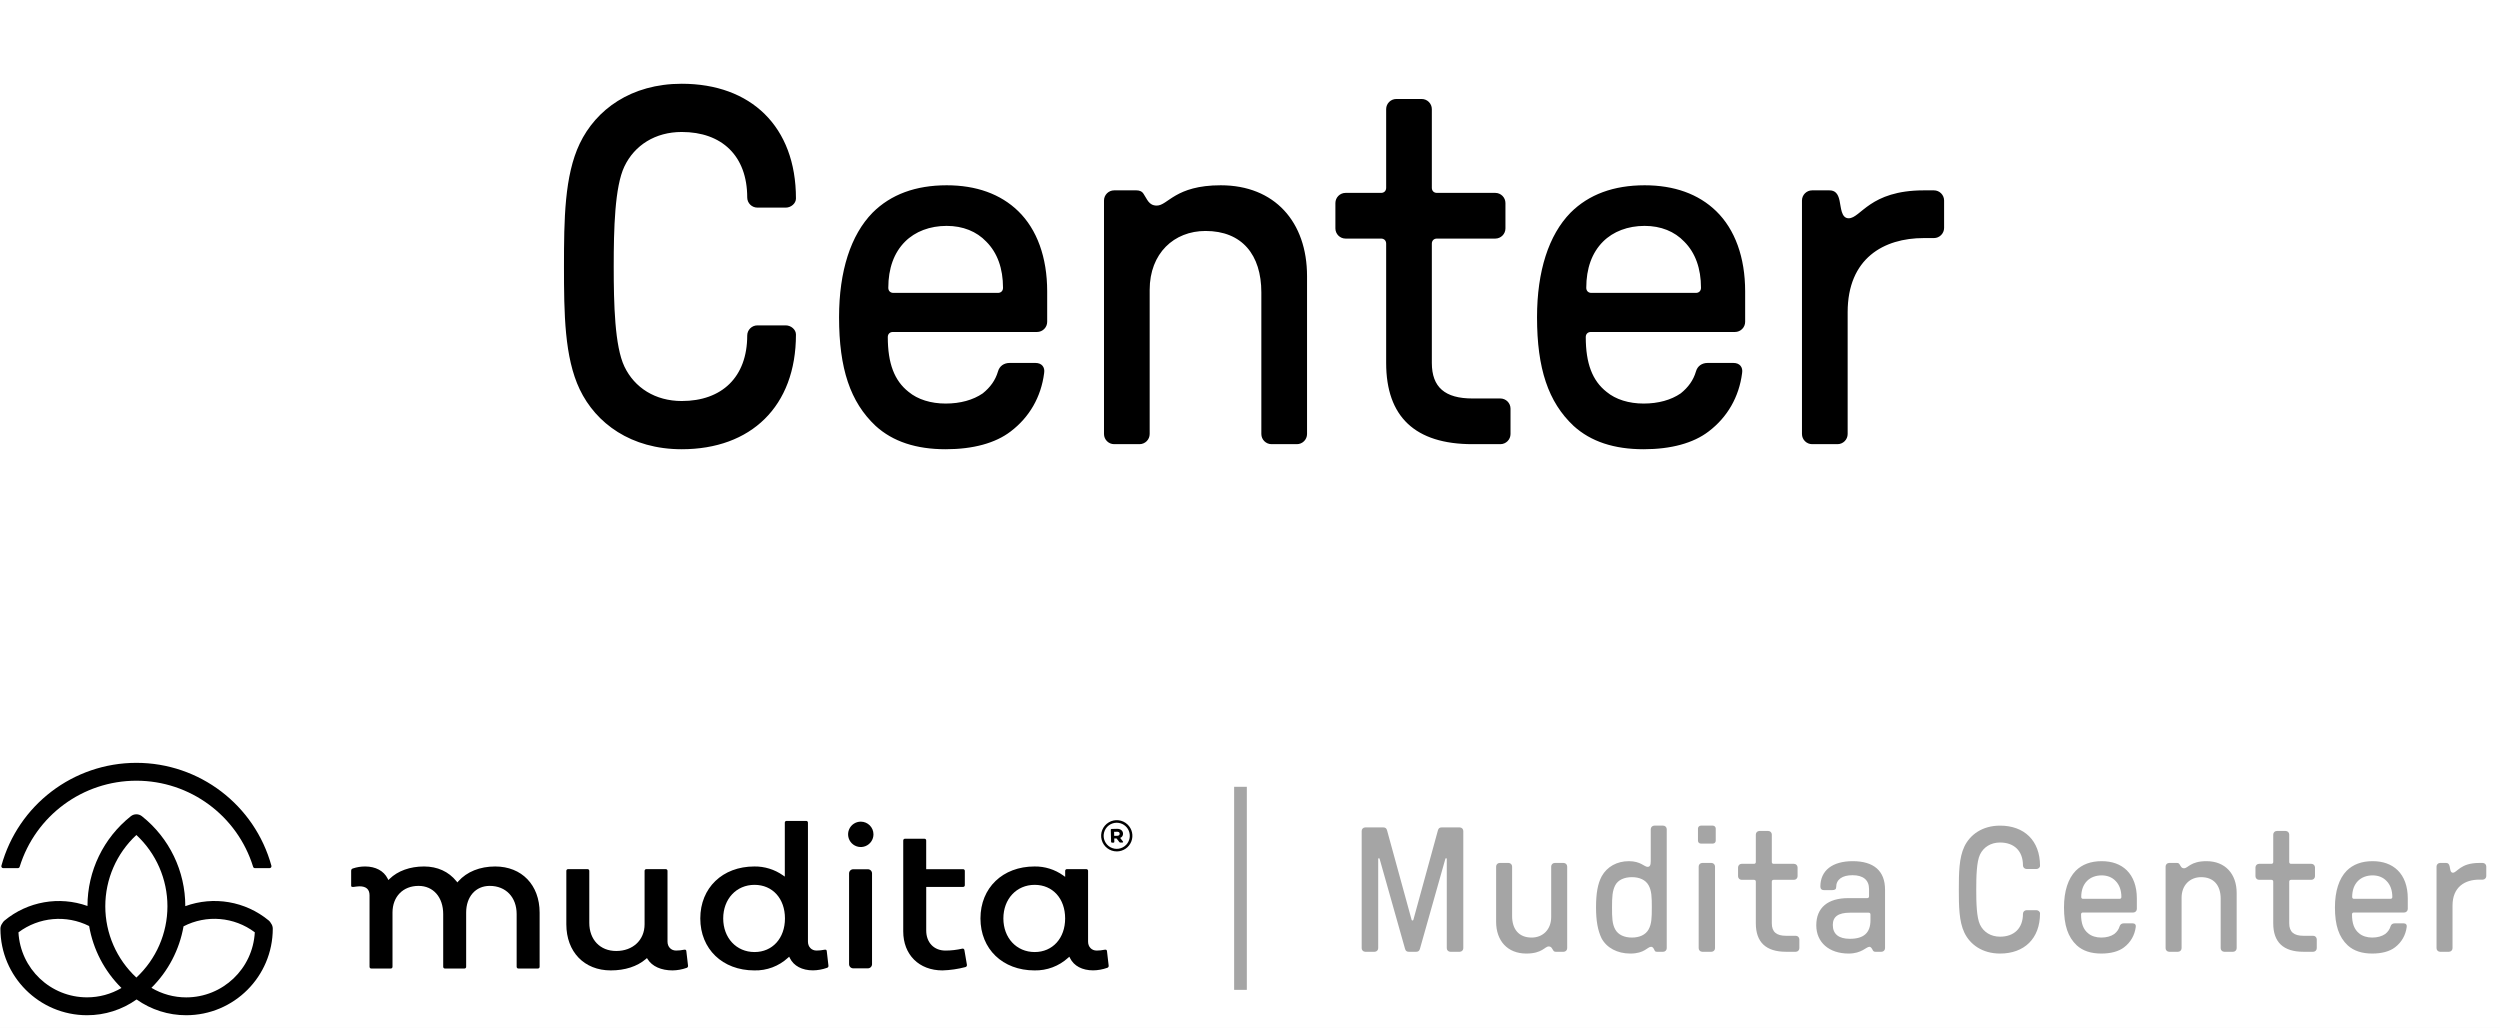 <svg width="197" height="81" viewBox="0 0 197 81" fill="none" xmlns="http://www.w3.org/2000/svg">
<rect width="197" height="81" fill="#E5E5E5"/>
<g clip-path="url(#clip0_5338_107419)">
<rect width="960" height="550" transform="translate(-382 -50)" fill="white"/>
<path d="M53.721 35.4C59.161 35.4 62.721 32.04 62.721 26.36C62.721 25.96 62.321 25.64 61.921 25.64H59.681C59.241 25.64 58.881 26 58.881 26.44C58.881 29.72 56.881 31.6 53.721 31.6C51.641 31.6 50.001 30.56 49.201 28.88C48.441 27.28 48.361 23.96 48.361 21C48.361 18.04 48.441 14.72 49.201 13.12C50.001 11.44 51.641 10.4 53.721 10.4C56.881 10.4 58.881 12.28 58.881 15.56C58.881 16 59.241 16.36 59.681 16.36H61.921C62.321 16.36 62.721 16.04 62.721 15.64C62.721 9.96 59.161 6.6 53.721 6.6C49.721 6.6 46.961 8.64 45.681 11.32C44.481 13.84 44.441 17.28 44.441 21C44.441 24.72 44.481 28.16 45.681 30.68C46.961 33.36 49.721 35.4 53.721 35.4ZM74.518 35.4C76.678 35.4 78.438 34.92 79.638 34C81.118 32.88 82.038 31.28 82.278 29.4C82.358 28.92 82.078 28.6 81.598 28.6H79.558C79.118 28.6 78.758 28.84 78.638 29.28C78.438 29.96 78.038 30.52 77.438 31C76.678 31.52 75.678 31.8 74.518 31.8C73.358 31.8 72.318 31.48 71.598 30.88C70.478 30 69.958 28.64 69.958 26.56C69.958 26.32 70.118 26.16 70.358 26.16H81.718C82.158 26.16 82.518 25.8 82.518 25.36V22.96C82.518 20.28 81.718 18.08 80.238 16.64C78.838 15.28 76.918 14.6 74.598 14.6C72.158 14.6 70.198 15.32 68.758 16.76C67.038 18.52 66.118 21.36 66.118 25C66.118 29.04 66.998 31.68 68.998 33.56C70.358 34.8 72.198 35.4 74.518 35.4ZM70.398 23.08C70.158 23.08 69.998 22.92 69.998 22.68C69.998 21.16 70.438 19.92 71.318 19.04C72.118 18.24 73.278 17.8 74.598 17.8C75.878 17.8 76.958 18.24 77.718 19.04C78.598 19.92 79.038 21.16 79.038 22.68C79.038 22.92 78.878 23.08 78.638 23.08H70.398ZM87.794 35H89.794C90.234 35 90.594 34.64 90.594 34.2V22.84C90.594 19.96 92.514 18.2 94.995 18.2C97.874 18.2 99.394 20.08 99.394 23.04V34.2C99.394 34.64 99.754 35 100.195 35H102.195C102.635 35 102.995 34.64 102.995 34.2V21.76C102.995 17.48 100.435 14.6 96.195 14.6C92.594 14.6 92.034 16.2 91.154 16.2C90.514 16.2 90.394 15.68 90.115 15.28C89.995 15.08 89.794 15 89.555 15H87.794C87.355 15 86.995 15.36 86.995 15.8V34.2C86.995 34.64 87.355 35 87.794 35ZM116.029 35H118.229C118.669 35 119.029 34.64 119.029 34.2V32.2C119.029 31.76 118.669 31.4 118.229 31.4H116.029C113.869 31.4 112.829 30.52 112.829 28.6V19.2C112.829 18.96 112.989 18.8 113.229 18.8H117.829C118.269 18.8 118.629 18.44 118.629 18V16C118.629 15.56 118.269 15.2 117.829 15.2H113.229C112.989 15.2 112.829 15.04 112.829 14.8V8.6C112.829 8.16 112.469 7.8 112.029 7.8H110.029C109.589 7.8 109.229 8.16 109.229 8.6V14.8C109.229 15.04 109.069 15.2 108.829 15.2H106.029C105.589 15.2 105.229 15.56 105.229 16V18C105.229 18.44 105.589 18.8 106.029 18.8H108.829C109.069 18.8 109.229 18.96 109.229 19.2V28.6C109.229 32.84 111.509 35 116.029 35ZM129.518 35.4C131.678 35.4 133.438 34.92 134.638 34C136.118 32.88 137.038 31.28 137.278 29.4C137.358 28.92 137.078 28.6 136.598 28.6H134.558C134.118 28.6 133.758 28.84 133.638 29.28C133.438 29.96 133.038 30.52 132.438 31C131.678 31.52 130.678 31.8 129.518 31.8C128.358 31.8 127.318 31.48 126.598 30.88C125.478 30 124.958 28.64 124.958 26.56C124.958 26.32 125.118 26.16 125.358 26.16H136.718C137.158 26.16 137.518 25.8 137.518 25.36V22.96C137.518 20.28 136.718 18.08 135.238 16.64C133.838 15.28 131.918 14.6 129.598 14.6C127.158 14.6 125.198 15.32 123.758 16.76C122.038 18.52 121.118 21.36 121.118 25C121.118 29.04 121.998 31.68 123.998 33.56C125.358 34.8 127.198 35.4 129.518 35.4ZM125.398 23.08C125.158 23.08 124.998 22.92 124.998 22.68C124.998 21.16 125.438 19.92 126.318 19.04C127.118 18.24 128.278 17.8 129.598 17.8C130.878 17.8 131.958 18.24 132.718 19.04C133.598 19.92 134.038 21.16 134.038 22.68C134.038 22.92 133.878 23.08 133.638 23.08H125.398ZM142.795 35H144.795C145.235 35 145.595 34.64 145.595 34.2V24.6C145.595 20.36 148.435 18.76 151.595 18.76H152.395C152.835 18.76 153.195 18.4 153.195 17.96V15.8C153.195 15.36 152.835 15 152.395 15H151.595C147.315 15 146.635 17.2 145.675 17.2C145.075 17.2 145.075 16.32 144.955 15.8C144.835 15.24 144.595 15 144.155 15H142.795C142.355 15 141.995 15.36 141.995 15.8V34.2C141.995 34.64 142.355 35 142.795 35Z" fill="black"/>
<g clip-path="url(#clip1_5338_107419)">
<path d="M39.02 68.278C37.819 68.278 36.788 68.693 36.117 69.447L36.04 69.534L35.967 69.442C35.355 68.682 34.471 68.278 33.412 68.278C32.31 68.278 31.347 68.625 30.701 69.253L30.603 69.348L30.544 69.227C30.242 68.625 29.597 68.278 28.773 68.278C28.443 68.277 28.116 68.33 27.803 68.436C27.704 68.47 27.671 68.521 27.671 68.641V69.791C27.668 69.818 27.677 69.844 27.695 69.864C27.744 69.893 27.803 69.903 27.859 69.891C28.014 69.865 28.171 69.849 28.329 69.841C28.853 69.841 29.12 70.079 29.12 70.548V76.172C29.115 76.212 29.13 76.253 29.158 76.281C29.187 76.31 29.227 76.324 29.268 76.32H30.781C30.821 76.324 30.861 76.31 30.89 76.281C30.919 76.253 30.933 76.212 30.929 76.172V71.913C30.929 70.654 31.755 69.808 32.984 69.808C34.145 69.808 34.924 70.701 34.924 72.028V76.172C34.92 76.212 34.934 76.253 34.963 76.281C34.992 76.31 35.032 76.324 35.072 76.32H36.585C36.626 76.324 36.666 76.31 36.695 76.281C36.724 76.253 36.738 76.212 36.733 76.172V71.913C36.733 70.654 37.48 69.808 38.591 69.808C39.86 69.808 40.712 70.701 40.712 72.028V76.172C40.708 76.213 40.722 76.253 40.751 76.281C40.78 76.31 40.821 76.324 40.861 76.32H42.373C42.413 76.324 42.454 76.31 42.483 76.281C42.511 76.253 42.526 76.213 42.522 76.172V71.913C42.523 69.739 41.115 68.278 39.02 68.278Z" fill="black"/>
<path d="M54.04 74.852C53.998 74.83 53.949 74.825 53.904 74.838C53.698 74.881 53.488 74.904 53.278 74.904C52.88 74.904 52.6 74.614 52.6 74.198V68.635C52.604 68.595 52.59 68.555 52.561 68.526C52.533 68.497 52.492 68.483 52.452 68.487H50.941C50.901 68.483 50.861 68.497 50.832 68.526C50.803 68.555 50.789 68.595 50.793 68.635V72.834C50.793 74.077 49.873 74.938 48.557 74.938C47.288 74.938 46.436 74.047 46.436 72.719V68.635C46.44 68.595 46.426 68.555 46.397 68.526C46.368 68.497 46.328 68.483 46.287 68.487H44.775C44.735 68.483 44.694 68.497 44.666 68.526C44.637 68.555 44.623 68.595 44.627 68.635V72.834C44.627 75.007 46.034 76.468 48.13 76.468C49.254 76.468 50.21 76.157 50.895 75.571L50.982 75.496L51.042 75.594C51.391 76.149 52.104 76.468 52.998 76.468C53.368 76.463 53.736 76.397 54.086 76.275C54.129 76.268 54.167 76.243 54.192 76.207C54.216 76.171 54.225 76.126 54.216 76.084L54.084 74.954C54.085 74.915 54.069 74.878 54.04 74.852Z" fill="black"/>
<path d="M65.105 74.852C65.064 74.83 65.016 74.825 64.971 74.838C64.764 74.881 64.554 74.904 64.344 74.904C63.947 74.904 63.666 74.614 63.666 74.198V64.835C63.669 64.795 63.655 64.755 63.627 64.726C63.598 64.698 63.558 64.683 63.517 64.687H61.991C61.951 64.683 61.911 64.698 61.882 64.726C61.853 64.755 61.839 64.795 61.843 64.835V69.076L61.687 68.969C61.029 68.51 60.244 68.268 59.442 68.278C56.934 68.278 55.183 69.963 55.183 72.373C55.183 74.783 56.934 76.468 59.442 76.468C60.42 76.494 61.37 76.137 62.09 75.474L62.188 75.388L62.244 75.501C62.542 76.113 63.206 76.465 64.063 76.465C64.434 76.459 64.801 76.394 65.151 76.271C65.195 76.264 65.233 76.24 65.257 76.204C65.281 76.168 65.29 76.123 65.28 76.081L65.149 74.951C65.149 74.913 65.133 74.877 65.105 74.852ZM59.455 75.021C58.026 75.021 56.989 73.908 56.989 72.373C56.989 70.839 58.026 69.726 59.455 69.726C60.885 69.726 61.855 70.815 61.855 72.373C61.855 73.931 60.872 75.021 59.459 75.021H59.455Z" fill="black"/>
<path d="M68.389 68.497H67.235C67.054 68.497 66.907 68.644 66.907 68.825V75.978C66.907 76.159 67.054 76.305 67.235 76.305H68.389C68.57 76.305 68.716 76.159 68.716 75.978V68.825C68.716 68.644 68.57 68.497 68.389 68.497Z" fill="black"/>
<path d="M75.819 74.755C75.386 74.854 74.944 74.905 74.499 74.905C73.596 74.905 72.986 74.271 72.986 73.323V69.889H75.88C75.921 69.894 75.961 69.88 75.99 69.851C76.018 69.822 76.033 69.782 76.028 69.742V68.64C76.033 68.599 76.018 68.559 75.99 68.53C75.961 68.502 75.921 68.487 75.88 68.492H72.984V66.24C72.989 66.199 72.974 66.159 72.946 66.13C72.917 66.102 72.877 66.087 72.836 66.092H71.323C71.283 66.088 71.243 66.102 71.214 66.131C71.186 66.159 71.171 66.2 71.175 66.24V73.392C71.175 75.232 72.418 76.468 74.267 76.468C74.875 76.45 75.479 76.362 76.068 76.208C76.11 76.2 76.147 76.175 76.17 76.139C76.194 76.104 76.201 76.06 76.192 76.018L75.996 74.873C75.993 74.831 75.971 74.793 75.936 74.77C75.902 74.747 75.859 74.742 75.819 74.755Z" fill="black"/>
<path d="M87.182 74.852C87.14 74.83 87.092 74.825 87.046 74.838C86.84 74.882 86.629 74.905 86.418 74.905C86.022 74.905 85.74 74.615 85.74 74.199V68.635C85.744 68.595 85.73 68.555 85.701 68.526C85.673 68.497 85.632 68.483 85.592 68.487H84.084C84.043 68.483 84.003 68.497 83.974 68.526C83.945 68.555 83.931 68.595 83.936 68.635V69.096L83.778 68.983C83.12 68.513 82.328 68.266 81.519 68.278C79.011 68.278 77.26 69.963 77.26 72.373C77.26 74.783 79.011 76.468 81.519 76.468C82.496 76.489 83.445 76.133 84.167 75.474L84.264 75.388L84.321 75.501C84.619 76.113 85.282 76.465 86.14 76.465C86.512 76.46 86.881 76.394 87.232 76.271C87.275 76.264 87.313 76.24 87.338 76.204C87.362 76.168 87.371 76.123 87.362 76.081L87.229 74.945C87.227 74.909 87.21 74.875 87.182 74.852ZM81.532 75.021C80.103 75.021 79.066 73.908 79.066 72.373C79.066 70.839 80.103 69.726 81.532 69.726C82.962 69.726 83.933 70.815 83.933 72.373C83.933 73.931 82.948 75.021 81.534 75.021H81.532Z" fill="black"/>
<path d="M67.831 64.746C67.426 64.746 67.061 64.989 66.906 65.362C66.751 65.736 66.836 66.166 67.122 66.453C67.408 66.739 67.838 66.825 68.212 66.67C68.586 66.515 68.829 66.151 68.829 65.746C68.829 65.194 68.382 64.747 67.831 64.746Z" fill="black"/>
<path d="M21.356 72.761C21.313 72.674 21.252 72.597 21.177 72.535C19.341 71.019 16.838 70.589 14.601 71.405C14.604 68.646 13.346 66.037 11.186 64.32C10.929 64.115 10.564 64.115 10.307 64.32C8.151 66.034 6.894 68.637 6.893 71.391C4.662 70.595 2.177 71.033 0.353 72.543C0.278 72.605 0.218 72.682 0.174 72.769C0.083 72.889 0.034 73.037 0.033 73.188C0.041 76.95 3.091 79.996 6.853 80C8.254 80.003 9.621 79.569 10.764 78.757C11.907 79.568 13.274 80.003 14.676 80C18.441 79.996 21.491 76.945 21.495 73.18C21.495 73.029 21.447 72.882 21.356 72.761ZM10.746 65.797C12.307 67.248 13.194 69.283 13.194 71.414C13.194 73.546 12.307 75.581 10.746 77.032C9.184 75.581 8.297 73.546 8.297 71.414C8.297 69.283 9.184 67.248 10.746 65.797ZM1.456 73.468C3.068 72.26 5.224 72.068 7.024 72.972C7.343 74.825 8.234 76.532 9.572 77.853C8.748 78.338 7.809 78.593 6.853 78.591C3.979 78.586 1.61 76.338 1.454 73.468H1.456ZM14.677 78.594C13.711 78.595 12.762 78.335 11.932 77.841C13.257 76.526 14.141 74.833 14.463 72.995C16.27 72.061 18.451 72.244 20.078 73.465C19.925 76.338 17.553 78.59 14.676 78.594H14.677Z" fill="black"/>
<path d="M21.243 68.409C21.289 68.409 21.333 68.388 21.361 68.351C21.389 68.314 21.398 68.266 21.387 68.222C20.07 63.432 15.715 60.112 10.748 60.112C5.781 60.112 1.426 63.432 0.11 68.222C0.098 68.266 0.107 68.314 0.135 68.351C0.163 68.388 0.207 68.409 0.253 68.409H1.409C1.473 68.409 1.53 68.367 1.549 68.305C2.796 64.271 6.526 61.52 10.748 61.52C14.97 61.52 18.7 64.271 19.947 68.305C19.965 68.367 20.022 68.409 20.086 68.409H21.243Z" fill="black"/>
<path d="M87.554 66.34L87.53 65.4C87.528 65.379 87.535 65.359 87.549 65.344C87.564 65.329 87.584 65.32 87.605 65.321L88.023 65.311C88.295 65.304 88.488 65.459 88.495 65.689C88.504 65.84 88.411 65.978 88.269 66.028L88.481 66.3C88.519 66.35 88.499 66.392 88.437 66.394H88.294C88.257 66.398 88.221 66.381 88.2 66.35L87.988 66.073H87.802L87.809 66.325C87.811 66.345 87.804 66.366 87.79 66.381C87.775 66.396 87.755 66.404 87.734 66.404H87.632C87.593 66.407 87.558 66.379 87.554 66.34ZM88.04 65.86C88.163 65.86 88.234 65.793 88.231 65.691C88.227 65.588 88.145 65.539 88.032 65.541L87.791 65.548L87.799 65.867L88.04 65.86Z" fill="black"/>
<path d="M88.854 64.972C88.455 64.588 87.848 64.518 87.371 64.802C86.895 65.085 86.666 65.652 86.813 66.186C86.96 66.721 87.446 67.091 88 67.092H88.023C88.521 67.083 88.966 66.775 89.148 66.31C89.33 65.846 89.214 65.317 88.854 64.972ZM88.741 66.572C88.419 66.909 87.91 66.988 87.501 66.763C87.093 66.539 86.886 66.068 86.997 65.615C87.109 65.162 87.511 64.841 87.977 64.832H87.999C88.411 64.832 88.783 65.079 88.945 65.457C89.106 65.837 89.026 66.275 88.741 66.573V66.572Z" fill="black"/>
</g>
<rect x="97.25" y="62" width="1" height="16" fill="#A5A5A5"/>
<path d="M107.58 75H108.322C108.476 75 108.602 74.874 108.602 74.72V67.692C108.602 67.65 108.63 67.622 108.658 67.622C108.686 67.622 108.7 67.65 108.714 67.678L110.716 74.762C110.758 74.93 110.856 75 111.01 75H111.598C111.752 75 111.85 74.93 111.892 74.762L113.894 67.678C113.908 67.65 113.922 67.622 113.95 67.622C113.978 67.622 114.006 67.65 114.006 67.692V74.72C114.006 74.874 114.132 75 114.286 75H115.028C115.182 75 115.308 74.874 115.308 74.72V65.48C115.308 65.326 115.182 65.2 115.028 65.2H113.6C113.446 65.2 113.348 65.27 113.306 65.438L111.374 72.48C111.36 72.522 111.332 72.536 111.304 72.536C111.276 72.536 111.248 72.522 111.234 72.48L109.302 65.438C109.26 65.27 109.162 65.2 109.008 65.2H107.58C107.426 65.2 107.3 65.326 107.3 65.48V74.72C107.3 74.874 107.426 75 107.58 75ZM123.214 68H122.514C122.36 68 122.234 68.126 122.234 68.28V72.256C122.234 73.264 121.562 73.88 120.694 73.88C119.686 73.88 119.154 73.222 119.154 72.186V68.28C119.154 68.126 119.028 68 118.874 68H118.174C118.02 68 117.894 68.126 117.894 68.28V72.634C117.894 74.132 118.79 75.14 120.274 75.14C121.534 75.14 121.73 74.58 122.038 74.58C122.262 74.58 122.304 74.762 122.402 74.902C122.444 74.972 122.514 75 122.598 75H123.214C123.368 75 123.494 74.874 123.494 74.72V68.28C123.494 68.126 123.368 68 123.214 68ZM128.469 75.14C129.603 75.14 129.813 74.608 130.107 74.608C130.219 74.608 130.289 74.678 130.387 74.902C130.415 74.972 130.471 75 130.583 75H131.059C131.213 75 131.339 74.874 131.339 74.72V65.34C131.339 65.186 131.213 65.06 131.059 65.06H130.359C130.205 65.06 130.079 65.186 130.079 65.34V67.86C130.079 68.182 130.009 68.308 129.827 68.308C129.575 68.308 129.281 67.86 128.357 67.86C127.419 67.86 126.635 68.294 126.215 69.05C125.907 69.624 125.767 70.38 125.767 71.5C125.767 72.564 125.907 73.32 126.201 73.936C126.607 74.692 127.447 75.14 128.469 75.14ZM128.595 73.88C128.007 73.88 127.517 73.67 127.279 73.236C127.041 72.802 127.027 72.312 127.027 71.5C127.027 70.688 127.055 70.198 127.279 69.764C127.503 69.33 128.007 69.12 128.595 69.12C129.183 69.12 129.673 69.33 129.911 69.764C130.149 70.198 130.163 70.688 130.163 71.5C130.163 72.312 130.149 72.802 129.911 73.236C129.673 73.67 129.183 73.88 128.595 73.88ZM134.024 66.474H134.976C135.102 66.474 135.2 66.376 135.2 66.25V65.284C135.2 65.172 135.102 65.06 134.976 65.06H134.024C133.898 65.06 133.8 65.172 133.8 65.284V66.25C133.8 66.376 133.898 66.474 134.024 66.474ZM134.136 75H134.864C135.018 75 135.144 74.874 135.144 74.72V68.28C135.144 68.126 135.018 68 134.864 68H134.136C133.982 68 133.856 68.126 133.856 68.28V74.72C133.856 74.874 133.982 75 134.136 75ZM140.739 75H141.509C141.663 75 141.789 74.874 141.789 74.72V74.02C141.789 73.866 141.663 73.74 141.509 73.74H140.739C139.983 73.74 139.619 73.432 139.619 72.76V69.47C139.619 69.386 139.675 69.33 139.759 69.33H141.369C141.523 69.33 141.649 69.204 141.649 69.05V68.35C141.649 68.196 141.523 68.07 141.369 68.07H139.759C139.675 68.07 139.619 68.014 139.619 67.93V65.76C139.619 65.606 139.493 65.48 139.339 65.48H138.639C138.485 65.48 138.359 65.606 138.359 65.76V67.93C138.359 68.014 138.303 68.07 138.219 68.07H137.239C137.085 68.07 136.959 68.196 136.959 68.35V69.05C136.959 69.204 137.085 69.33 137.239 69.33H138.219C138.303 69.33 138.359 69.386 138.359 69.47V72.76C138.359 74.244 139.157 75 140.739 75ZM145.671 75.14C146.707 75.14 147.057 74.608 147.309 74.608C147.449 74.608 147.519 74.776 147.589 74.902C147.631 74.972 147.701 75 147.785 75H148.261C148.415 75 148.541 74.874 148.541 74.72V70.1C148.541 68.63 147.659 67.86 145.993 67.86C144.383 67.86 143.445 68.602 143.445 69.862C143.445 70.044 143.543 70.142 143.725 70.142H144.369C144.593 70.142 144.691 70.072 144.691 69.904C144.691 69.302 145.167 68.966 145.979 68.966C146.819 68.966 147.281 69.344 147.281 70.058V70.632C147.281 70.716 147.225 70.772 147.141 70.772H145.643C144.047 70.772 143.123 71.514 143.123 72.914C143.123 74.258 144.131 75.14 145.671 75.14ZM145.769 73.978C144.887 73.978 144.425 73.6 144.425 72.886C144.425 72.228 144.859 71.92 145.783 71.92H147.253C147.337 71.92 147.393 71.976 147.393 72.06V72.508C147.393 73.502 146.875 73.978 145.769 73.978ZM157.604 75.14C159.508 75.14 160.754 73.964 160.754 71.976C160.754 71.836 160.614 71.724 160.474 71.724H159.69C159.536 71.724 159.41 71.85 159.41 72.004C159.41 73.152 158.71 73.81 157.604 73.81C156.876 73.81 156.302 73.446 156.022 72.858C155.756 72.298 155.728 71.136 155.728 70.1C155.728 69.064 155.756 67.902 156.022 67.342C156.302 66.754 156.876 66.39 157.604 66.39C158.71 66.39 159.41 67.048 159.41 68.196C159.41 68.35 159.536 68.476 159.69 68.476H160.474C160.614 68.476 160.754 68.364 160.754 68.224C160.754 66.236 159.508 65.06 157.604 65.06C156.204 65.06 155.238 65.774 154.79 66.712C154.37 67.594 154.356 68.798 154.356 70.1C154.356 71.402 154.37 72.606 154.79 73.488C155.238 74.426 156.204 75.14 157.604 75.14ZM165.583 75.14C166.339 75.14 166.955 74.972 167.375 74.65C167.893 74.258 168.215 73.698 168.299 73.04C168.327 72.872 168.229 72.76 168.061 72.76H167.347C167.193 72.76 167.067 72.844 167.025 72.998C166.955 73.236 166.815 73.432 166.605 73.6C166.339 73.782 165.989 73.88 165.583 73.88C165.177 73.88 164.813 73.768 164.561 73.558C164.169 73.25 163.987 72.774 163.987 72.046C163.987 71.962 164.043 71.906 164.127 71.906H168.103C168.257 71.906 168.383 71.78 168.383 71.626V70.786C168.383 69.848 168.103 69.078 167.585 68.574C167.095 68.098 166.423 67.86 165.611 67.86C164.757 67.86 164.071 68.112 163.567 68.616C162.965 69.232 162.643 70.226 162.643 71.5C162.643 72.914 162.951 73.838 163.651 74.496C164.127 74.93 164.771 75.14 165.583 75.14ZM164.141 70.828C164.057 70.828 164.001 70.772 164.001 70.688C164.001 70.156 164.155 69.722 164.463 69.414C164.743 69.134 165.149 68.98 165.611 68.98C166.059 68.98 166.437 69.134 166.703 69.414C167.011 69.722 167.165 70.156 167.165 70.688C167.165 70.772 167.109 70.828 167.025 70.828H164.141ZM170.929 75H171.629C171.783 75 171.909 74.874 171.909 74.72V70.744C171.909 69.736 172.581 69.12 173.449 69.12C174.457 69.12 174.989 69.778 174.989 70.814V74.72C174.989 74.874 175.115 75 175.269 75H175.969C176.123 75 176.249 74.874 176.249 74.72V70.366C176.249 68.868 175.353 67.86 173.869 67.86C172.609 67.86 172.413 68.42 172.105 68.42C171.881 68.42 171.839 68.238 171.741 68.098C171.699 68.028 171.629 68 171.545 68H170.929C170.775 68 170.649 68.126 170.649 68.28V74.72C170.649 74.874 170.775 75 170.929 75ZM181.511 75H182.281C182.435 75 182.561 74.874 182.561 74.72V74.02C182.561 73.866 182.435 73.74 182.281 73.74H181.511C180.755 73.74 180.391 73.432 180.391 72.76V69.47C180.391 69.386 180.447 69.33 180.531 69.33H182.141C182.295 69.33 182.421 69.204 182.421 69.05V68.35C182.421 68.196 182.295 68.07 182.141 68.07H180.531C180.447 68.07 180.391 68.014 180.391 67.93V65.76C180.391 65.606 180.265 65.48 180.111 65.48H179.411C179.257 65.48 179.131 65.606 179.131 65.76V67.93C179.131 68.014 179.075 68.07 178.991 68.07H178.011C177.857 68.07 177.731 68.196 177.731 68.35V69.05C177.731 69.204 177.857 69.33 178.011 69.33H178.991C179.075 69.33 179.131 69.386 179.131 69.47V72.76C179.131 74.244 179.929 75 181.511 75ZM186.933 75.14C187.689 75.14 188.305 74.972 188.725 74.65C189.243 74.258 189.565 73.698 189.649 73.04C189.677 72.872 189.579 72.76 189.411 72.76H188.697C188.543 72.76 188.417 72.844 188.375 72.998C188.305 73.236 188.165 73.432 187.955 73.6C187.689 73.782 187.339 73.88 186.933 73.88C186.527 73.88 186.163 73.768 185.911 73.558C185.519 73.25 185.337 72.774 185.337 72.046C185.337 71.962 185.393 71.906 185.477 71.906H189.453C189.607 71.906 189.733 71.78 189.733 71.626V70.786C189.733 69.848 189.453 69.078 188.935 68.574C188.445 68.098 187.773 67.86 186.961 67.86C186.107 67.86 185.421 68.112 184.917 68.616C184.315 69.232 183.993 70.226 183.993 71.5C183.993 72.914 184.301 73.838 185.001 74.496C185.477 74.93 186.121 75.14 186.933 75.14ZM185.491 70.828C185.407 70.828 185.351 70.772 185.351 70.688C185.351 70.156 185.505 69.722 185.813 69.414C186.093 69.134 186.499 68.98 186.961 68.98C187.409 68.98 187.787 69.134 188.053 69.414C188.361 69.722 188.515 70.156 188.515 70.688C188.515 70.772 188.459 70.828 188.375 70.828H185.491ZM192.279 75H192.979C193.133 75 193.259 74.874 193.259 74.72V71.36C193.259 69.876 194.253 69.316 195.359 69.316H195.639C195.793 69.316 195.919 69.19 195.919 69.036V68.28C195.919 68.126 195.793 68 195.639 68H195.359C193.861 68 193.623 68.77 193.287 68.77C193.077 68.77 193.077 68.462 193.035 68.28C192.993 68.084 192.909 68 192.755 68H192.279C192.125 68 191.999 68.126 191.999 68.28V74.72C191.999 74.874 192.125 75 192.279 75Z" fill="#A5A5A5"/>
</g>
<defs>
<clipPath id="clip0_5338_107419">
<rect width="960" height="550" fill="white" transform="translate(-382 -50)"/>
</clipPath>
<clipPath id="clip1_5338_107419">
<rect width="89.25" height="20" fill="white" transform="translate(0 60)"/>
</clipPath>
</defs>
</svg>
